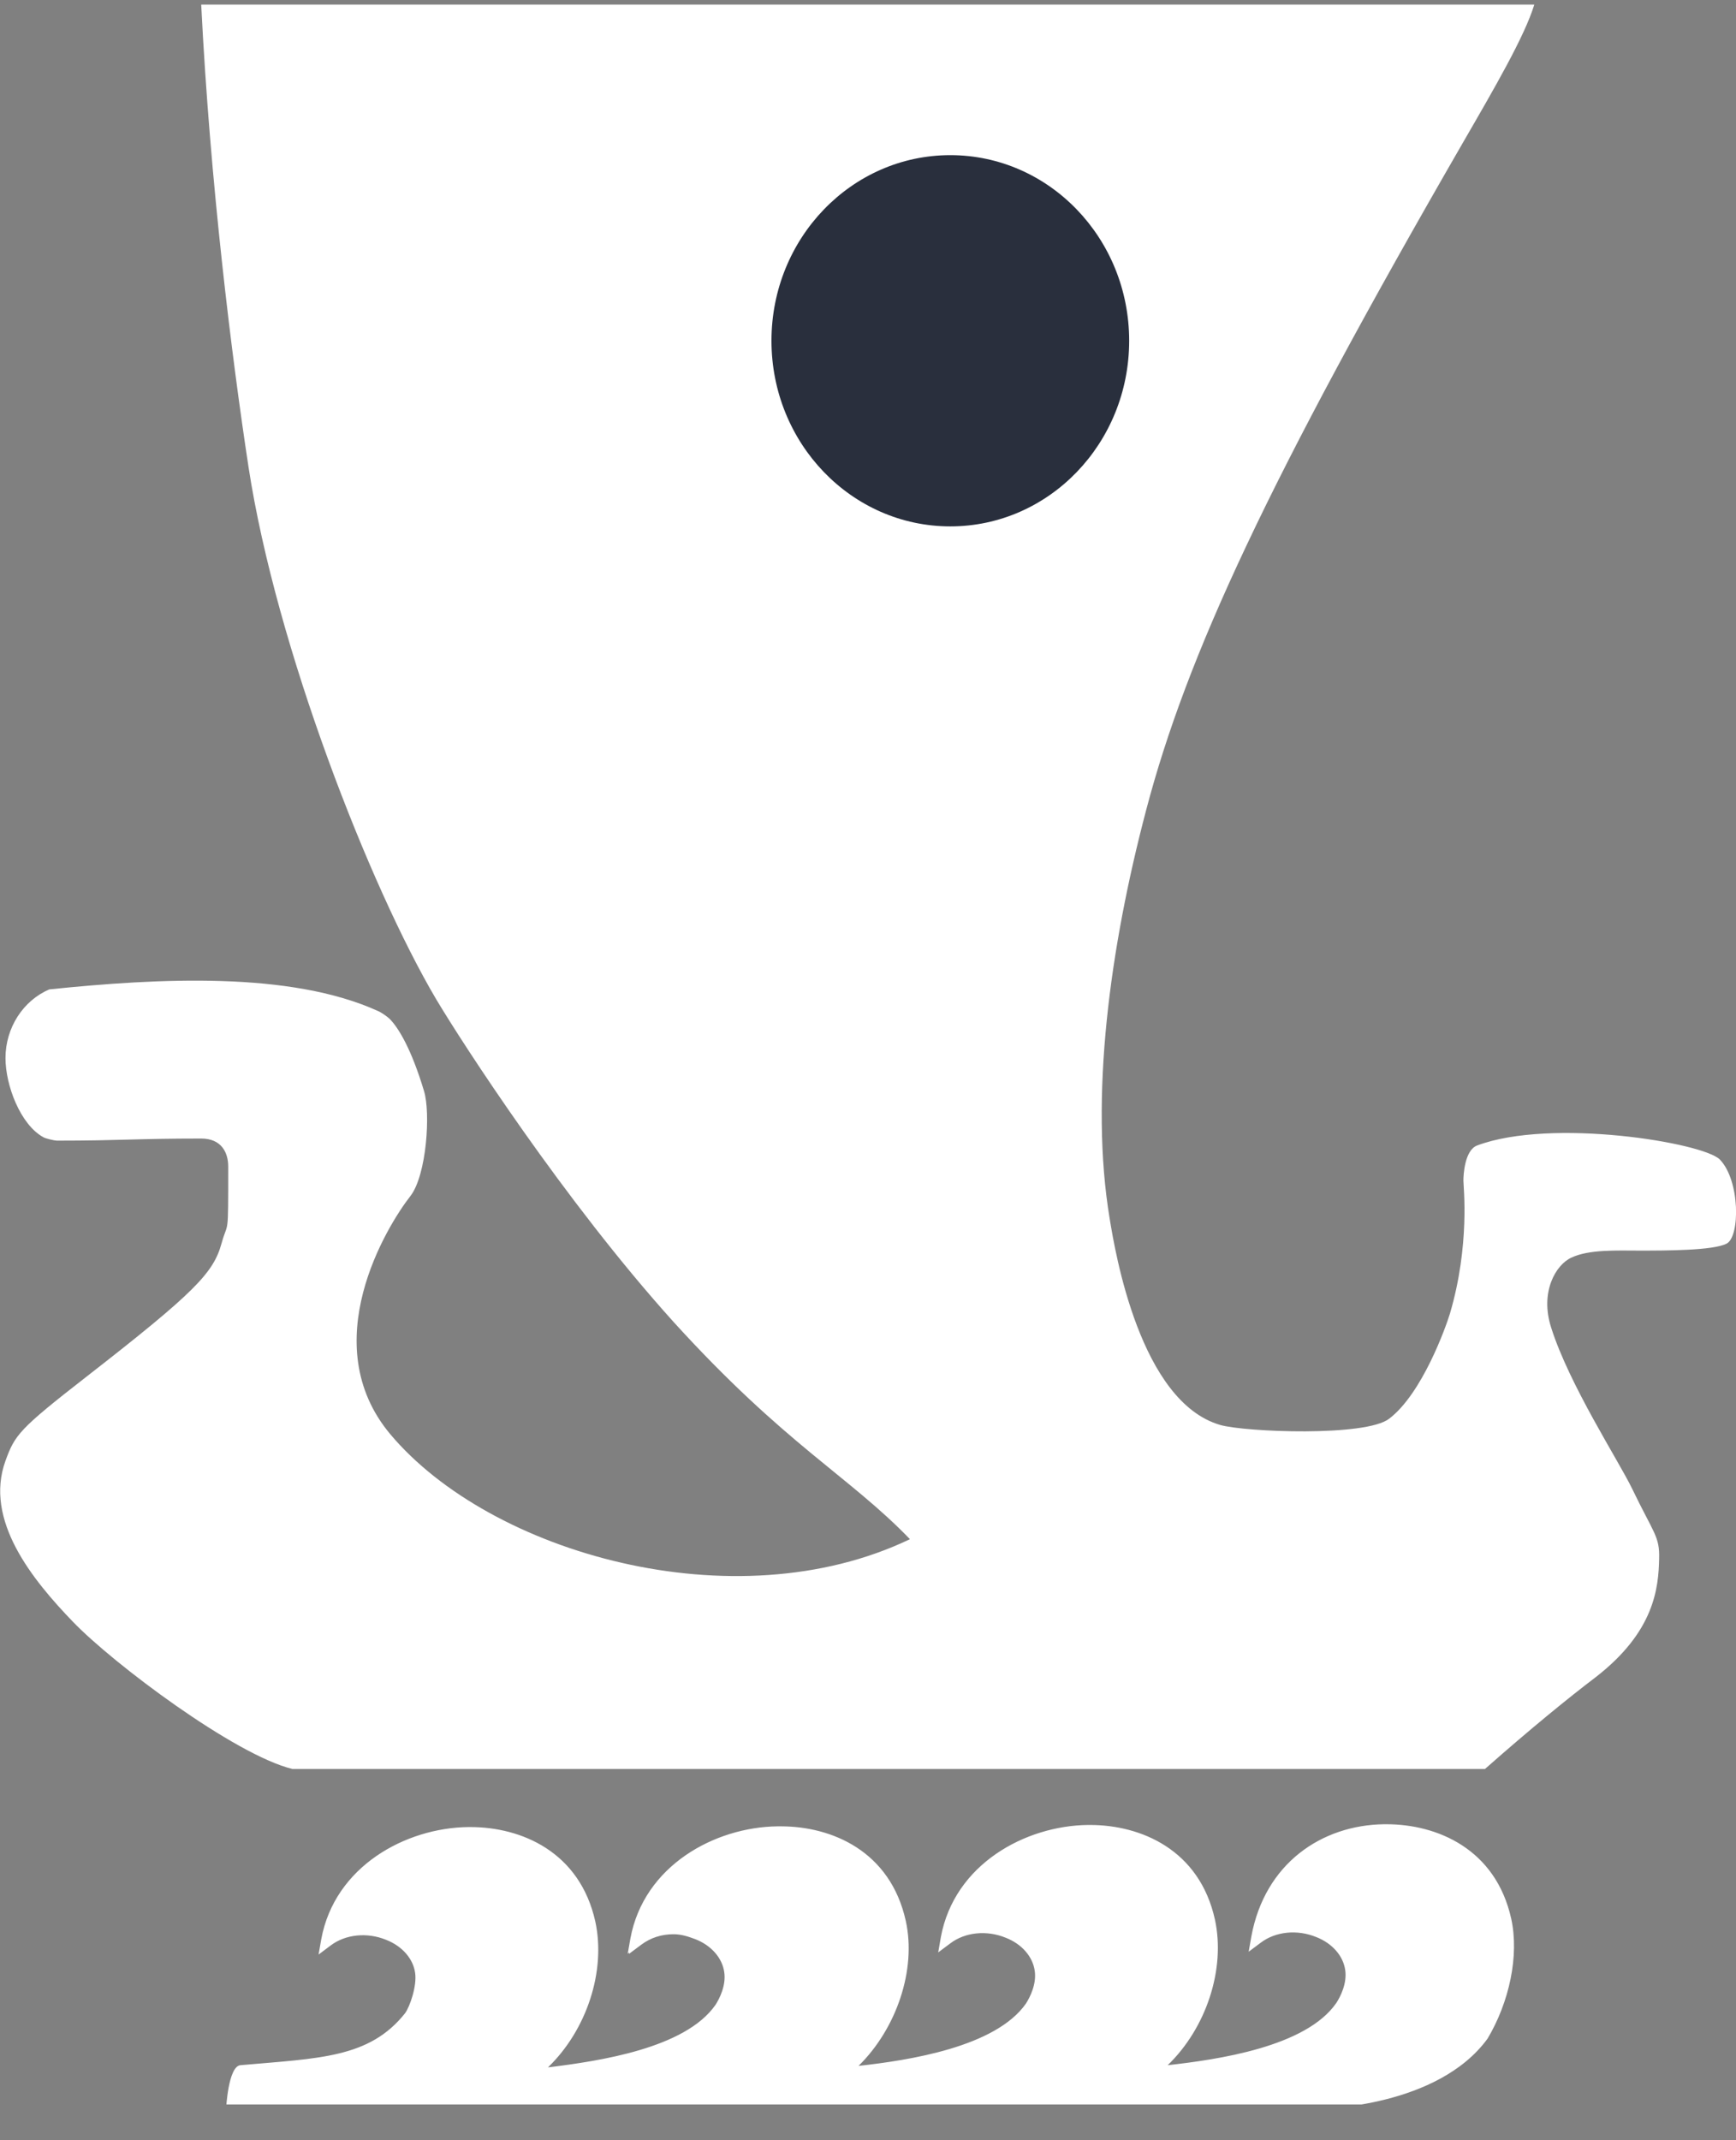 <svg width="43" height="53" viewBox="0 0 43 53" fill="none" xmlns="http://www.w3.org/2000/svg">
<rect x="0" y="0" width="43" height="53" fill="#808080" stroke="none"/>
<g clip-path="url(#clip0_2:226)">
<path d="M4.984 0.113C15.567 0.113 27.421 0.113 38.004 0.113C37.769 0.893 37 2.212 36.248 3.512C31.4 11.907 29.393 16.244 28.39 20.059C27.488 23.476 26.986 27.188 27.488 30.189C27.621 31.004 28.24 34.716 30.229 35.288C30.848 35.462 33.824 35.583 34.409 35.132C35.228 34.508 35.813 32.86 35.914 32.53C36.415 30.831 36.248 29.391 36.248 29.235C36.248 29.079 36.282 28.489 36.582 28.368C38.422 27.674 42.2 28.298 42.601 28.715C43.103 29.235 43.103 30.622 42.768 30.796C42.434 30.969 41.264 30.969 40.595 30.969C40.06 30.969 39.358 30.935 38.923 31.143C38.538 31.316 38.137 31.993 38.422 32.877C38.873 34.3 40.093 36.173 40.428 36.867C40.963 37.977 41.113 38.046 41.096 38.601C41.08 39.33 40.979 40.405 39.525 41.532C38.839 42.053 37.903 42.816 36.783 43.805C26.936 43.805 17.089 43.805 7.241 43.805C5.82 43.458 2.811 41.203 1.808 40.162C0.805 39.121 -0.399 37.647 0.136 36.173C0.37 35.531 0.47 35.392 2.142 34.091C4.817 32.01 5.285 31.524 5.486 30.796C5.653 30.189 5.653 30.727 5.653 28.888C5.653 28.541 5.486 28.194 4.984 28.194C3.363 28.194 3.012 28.246 1.407 28.246C1.357 28.246 1.122 28.194 1.072 28.16C0.504 27.847 0.136 26.876 0.136 26.2C0.136 25.454 0.571 24.777 1.223 24.5C3.931 24.222 7.191 24.049 9.365 25.037C9.415 25.055 9.582 25.159 9.666 25.246C9.866 25.454 10.184 25.957 10.502 27.015C10.669 27.552 10.568 29.096 10.167 29.616C9.582 30.362 7.793 33.276 9.666 35.514C12.14 38.462 18.192 40.197 22.539 38.115C21.034 36.554 19.446 35.774 16.687 32.739C13.979 29.738 11.454 25.835 10.803 24.743C9.164 21.967 6.84 16.035 6.155 11.56C5.737 8.82 5.202 4.501 4.984 0.113Z" fill="white"/>
<path d="M37.433 47.516C37.048 45.781 35.594 45.174 34.34 45.174C34.323 45.174 34.306 45.174 34.289 45.174C32.735 45.192 31.33 46.146 30.996 47.95L30.929 48.331L31.23 48.106C31.598 47.828 32.133 47.776 32.601 47.967C33.002 48.123 33.27 48.435 33.32 48.782C33.37 49.112 33.203 49.441 33.102 49.597C32.35 50.69 30.16 51.002 28.923 51.141C29.876 50.222 30.361 48.765 30.093 47.533C29.709 45.799 28.254 45.192 27 45.192C26.984 45.192 26.967 45.192 26.95 45.192C25.395 45.209 23.64 46.163 23.305 47.967L23.239 48.348L23.54 48.123C23.907 47.845 24.442 47.793 24.91 47.984C25.312 48.14 25.579 48.453 25.629 48.799C25.68 49.129 25.512 49.459 25.412 49.615C24.66 50.69 22.52 51.02 21.266 51.158C22.202 50.239 22.704 48.782 22.436 47.568C22.052 45.833 20.597 45.226 19.343 45.226C19.326 45.226 19.326 45.226 19.31 45.226C19.293 45.226 19.276 45.226 19.26 45.226C17.705 45.244 15.949 46.198 15.615 48.002L15.548 48.383L15.582 48.348V48.383L15.883 48.158C16.116 47.984 16.384 47.898 16.685 47.898C16.869 47.898 17.036 47.95 17.22 48.019C17.621 48.175 17.889 48.487 17.939 48.834C17.989 49.164 17.822 49.493 17.721 49.649C16.969 50.725 14.846 51.037 13.592 51.193H13.575C14.528 50.274 15.013 48.817 14.746 47.585C14.361 45.851 12.907 45.244 11.653 45.244C11.636 45.244 11.619 45.244 11.602 45.244C10.048 45.261 8.292 46.215 7.958 48.019L7.891 48.401L8.192 48.175C8.56 47.898 9.095 47.845 9.563 48.036C9.964 48.192 10.232 48.505 10.282 48.851C10.332 49.181 10.148 49.701 10.031 49.857C9.145 50.968 7.908 50.968 5.952 51.141C5.651 51.176 5.601 52.216 5.601 52.216H13.759H21.182H32.735C32.735 52.216 35.61 52.182 36.847 50.482C37.383 49.58 37.633 48.435 37.433 47.516Z" fill="white"/>
<path d="M23.539 13.035C25.986 13.035 27.969 10.977 27.969 8.438C27.969 5.9 25.986 3.842 23.539 3.842C21.092 3.842 19.109 5.9 19.109 8.438C19.109 10.977 21.092 13.035 23.539 13.035Z" fill="#292F3D"/>
</g>
<defs>
<clipPath id="clip0_2:226">
<rect width="43" height="52" fill="white" transform="translate(0 0.113)"/>
</clipPath>
</defs>
</svg>
